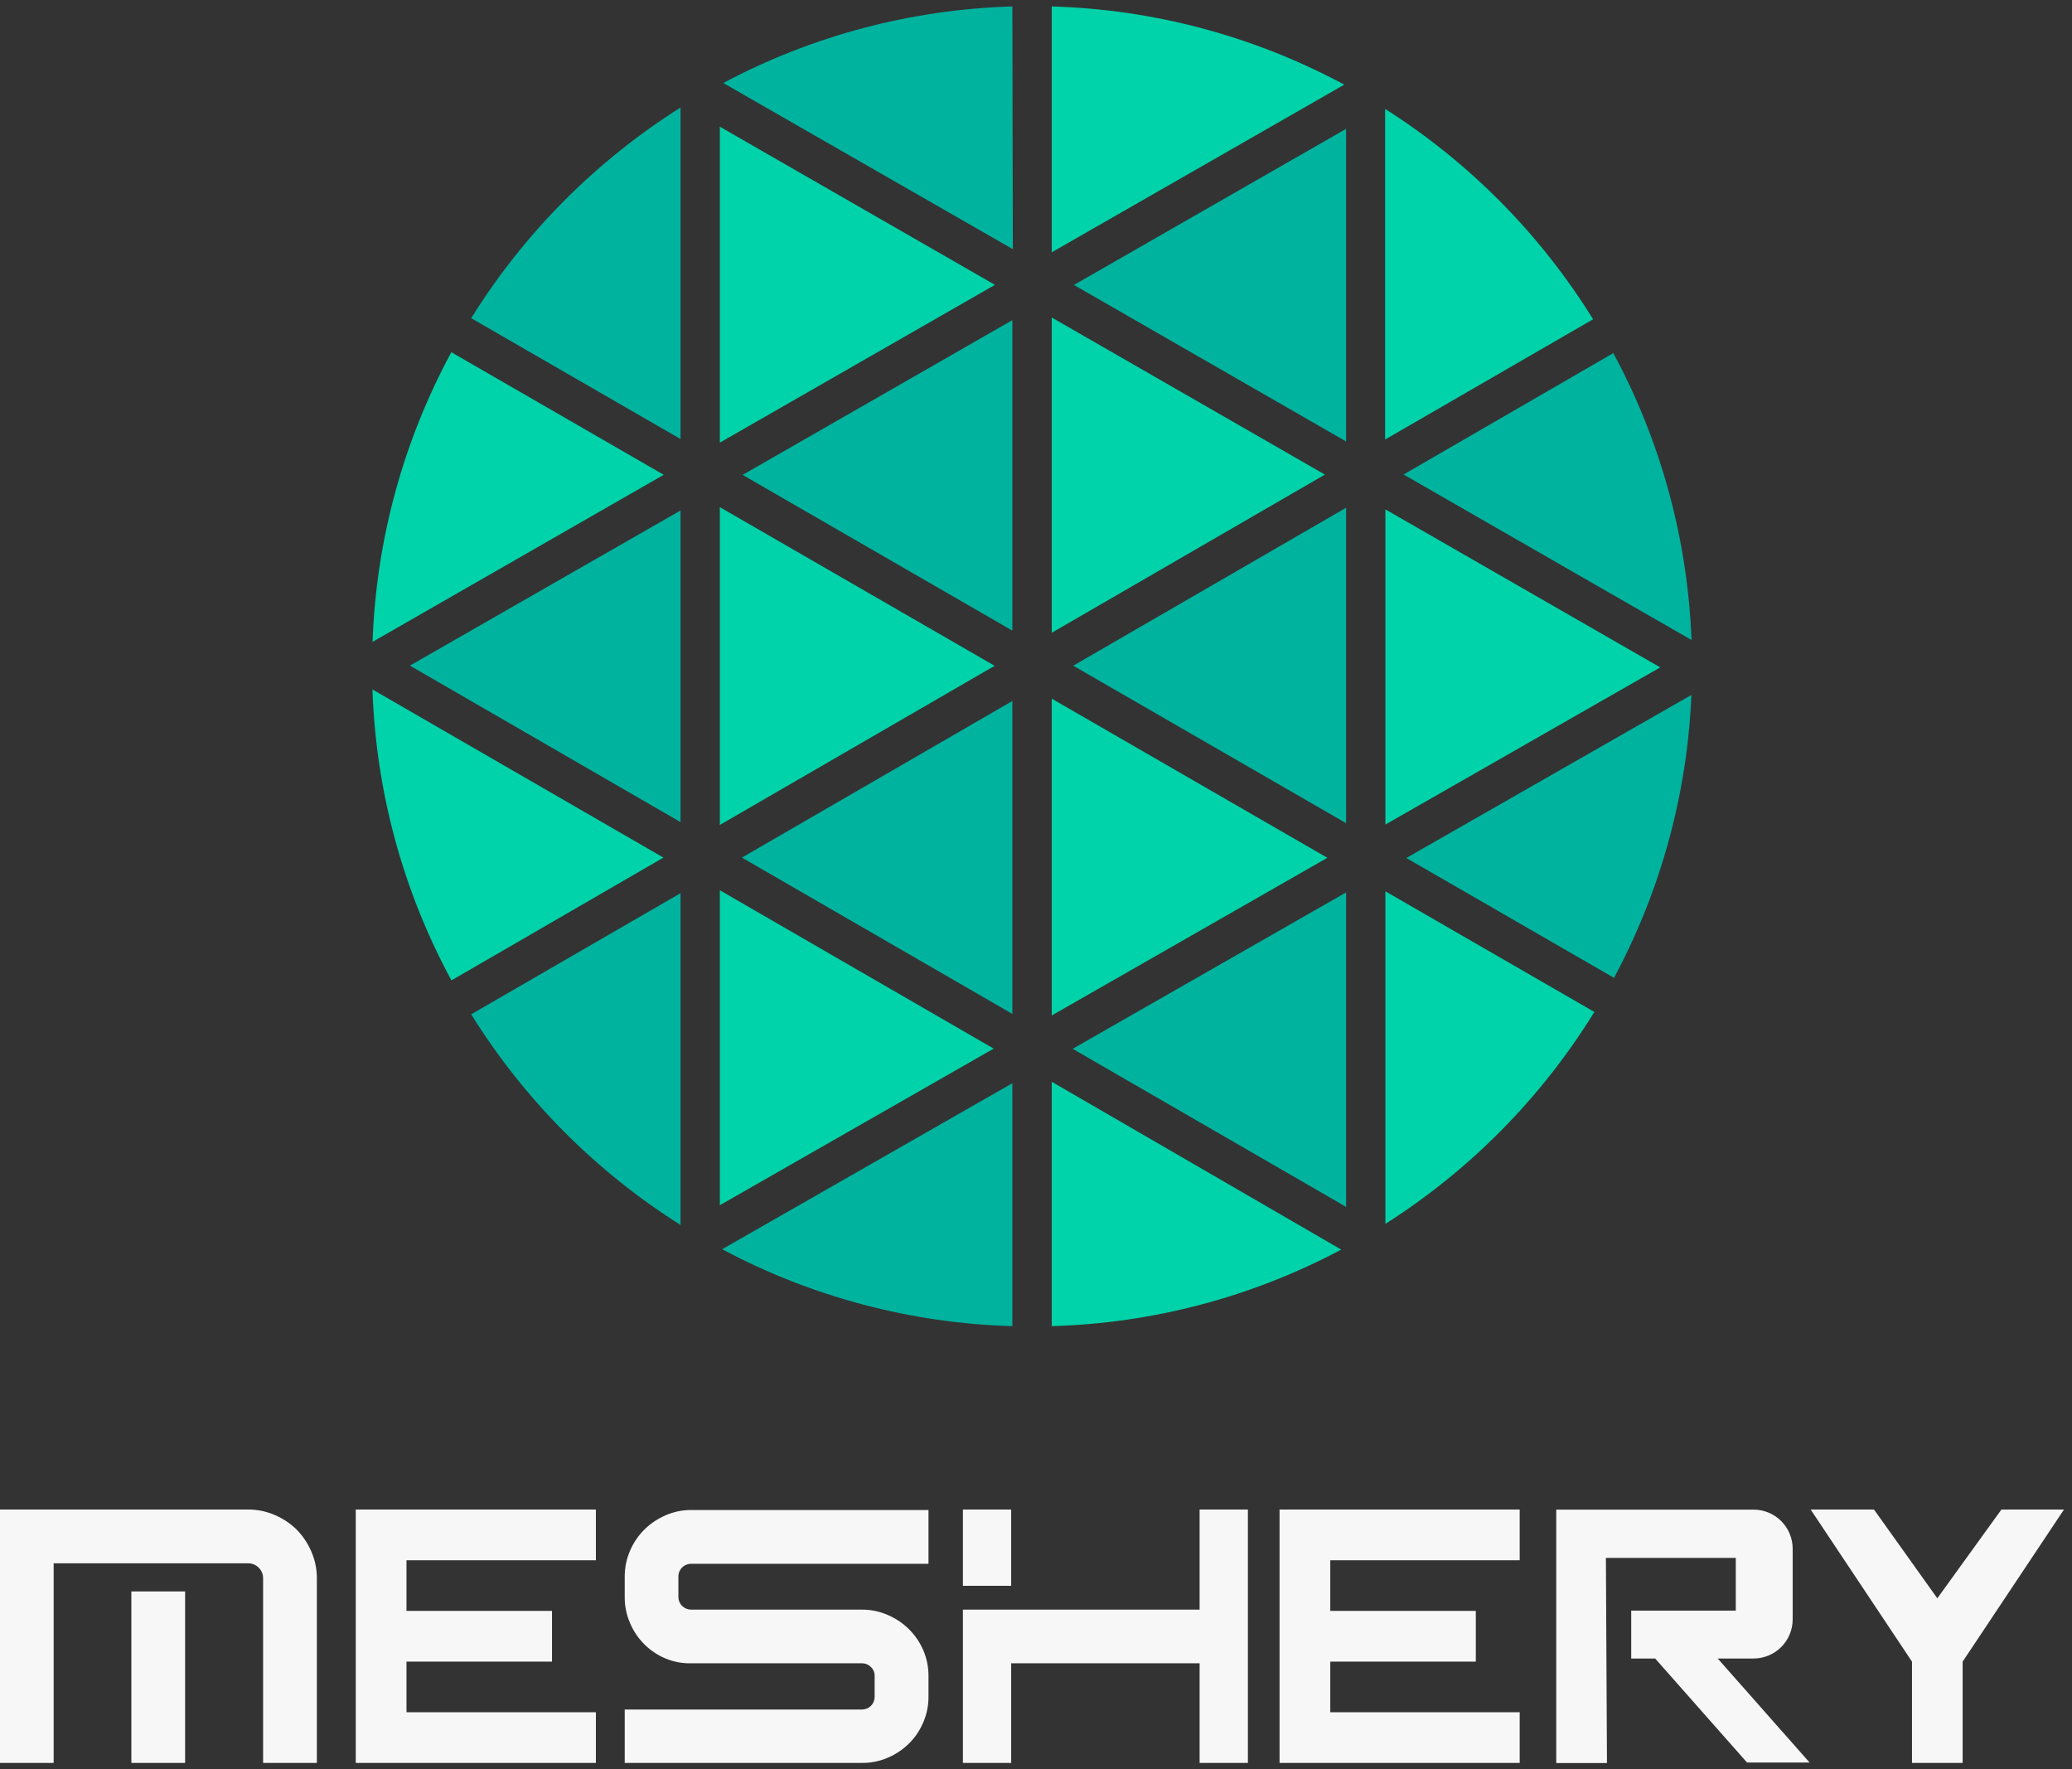 <svg width="212" height="181" viewBox="0 0 212 181" fill="none" xmlns="http://www.w3.org/2000/svg">
<rect x="0" y="0" width="212" height="181" fill="#333333" stroke="none"/>
<g clip-path="url(#clip0_11119_15429)">
<path d="M107.61 32.48V64.731L135.56 48.55L107.61 32.48Z" fill="#00D3A9"/>
<path d="M107.61 71.47V103.88L135.81 87.75L107.61 71.47Z" fill="#00D3A9"/>
<path d="M103.58 64.51V32.75L75.98 48.58L103.58 64.51Z" fill="#00B39F"/>
<path d="M48.21 103.76C53.628 112.471 60.952 119.839 69.63 125.31V91.37L48.21 103.76Z" fill="#00B39F"/>
<path d="M103.58 103.72V71.71L75.91 87.73L103.58 103.72Z" fill="#00B39F"/>
<path d="M73.65 123.29L101.67 107.27L73.65 91.07V123.29Z" fill="#00D3A9"/>
<path d="M137.73 123.46V91.29L109.75 107.29L137.73 123.46Z" fill="#00B39F"/>
<path d="M165.14 100.03C169.927 91.103 172.634 81.21 173.06 71.09L143.89 87.77L165.14 100.03Z" fill="#00B39F"/>
<path d="M141.75 84.35L169.87 68.27L141.75 52.11V84.35Z" fill="#00D3A9"/>
<path d="M137.73 45.16V13.18L109.88 29.15L137.73 45.16Z" fill="#00B39F"/>
<path d="M137.73 84.21V51.94L109.81 68.1L137.73 84.21Z" fill="#00B39F"/>
<path d="M73.65 51.88V84.39L101.77 68.11L73.65 51.88Z" fill="#00D3A9"/>
<path d="M103.58 0.66C93.249 0.959 83.126 3.639 74 8.49L103.63 25.49L103.58 0.66Z" fill="#00B39F"/>
<path d="M73.65 12.96V45.28L101.8 29.14L73.65 12.96Z" fill="#00D3A9"/>
<path d="M69.63 11C60.954 16.474 53.631 23.841 48.21 32.55L69.63 44.91V11Z" fill="#00B39F"/>
<path d="M137.54 8.66C128.322 3.699 118.074 0.96 107.61 0.66V25.81L137.54 8.66Z" fill="#00D3A9"/>
<path d="M38.11 70.53C38.458 80.943 41.225 91.131 46.19 100.29L67.88 87.73L38.11 70.53Z" fill="#00D3A9"/>
<path d="M46.18 36.03C41.241 45.152 38.483 55.294 38.12 65.66L67.91 48.57L46.18 36.03Z" fill="#00D3A9"/>
<path d="M73.89 127.791C83.045 132.673 93.208 135.367 103.58 135.661V110.811L73.89 127.791Z" fill="#00B39F"/>
<path d="M163 32.661C157.622 23.973 150.347 16.616 141.72 11.141V44.961L163 32.661Z" fill="#00D3A9"/>
<path d="M141.75 125.2C150.424 119.682 157.734 112.27 163.13 103.52L141.75 91.18V125.2Z" fill="#00D3A9"/>
<path d="M173.07 65.47C172.682 55.204 169.945 45.163 165.07 36.12L143.61 48.54L173.07 65.47Z" fill="#00B39F"/>
<path d="M107.61 135.66C117.955 135.369 128.093 132.689 137.23 127.83L107.61 110.66V135.66Z" fill="#00D3A9"/>
<path d="M69.63 84.1V52.22L41.94 68.09L69.63 84.1Z" fill="#00B39F"/>
<path d="M130.92 158.51V159.61V164.79V171.12V180.34H155.49V175.16H136.11V171.12V169.98H151V164.79H136.11V159.61H155.49V154.42H130.92V158.51Z" fill="#F7F7F7"/>
<path d="M36.4 158.51V159.61V164.79V171.12V180.34H60.97V175.16H41.59V171.12V169.98H56.48V164.79H41.59V159.61H60.97V154.42H36.4V158.51Z" fill="#F7F7F7"/>
<path d="M95 173.57C95.006 174.475 94.822 175.371 94.46 176.2C94.121 177.01 93.625 177.744 93 178.36C92.375 178.972 91.643 179.463 90.84 179.81C90.006 180.167 89.107 180.348 88.2 180.34H63.92V174.88H88.18C88.353 174.881 88.523 174.848 88.683 174.783C88.843 174.718 88.987 174.621 89.109 174.499C89.231 174.377 89.328 174.232 89.393 174.073C89.458 173.913 89.491 173.742 89.49 173.57V171.46C89.496 171.287 89.465 171.115 89.399 170.954C89.334 170.794 89.235 170.649 89.11 170.53C88.989 170.407 88.844 170.309 88.684 170.244C88.524 170.179 88.353 170.147 88.18 170.15H70.73C69.829 170.172 68.933 170.005 68.1 169.66C66.454 168.974 65.146 167.666 64.46 166.02C64.098 165.191 63.914 164.295 63.92 163.39V161.28C63.915 160.372 64.099 159.473 64.46 158.64C64.803 157.833 65.299 157.099 65.92 156.48C66.549 155.858 67.288 155.36 68.1 155.01C68.929 154.647 69.825 154.463 70.73 154.47H95V159.97H70.73C70.556 159.968 70.383 160 70.222 160.065C70.06 160.131 69.914 160.227 69.79 160.35C69.667 160.471 69.57 160.616 69.504 160.776C69.439 160.936 69.407 161.107 69.41 161.28V163.39C69.418 163.733 69.561 164.059 69.808 164.297C70.056 164.535 70.387 164.665 70.73 164.66H88.18C89.088 164.655 89.987 164.839 90.82 165.2C91.632 165.545 92.372 166.04 93 166.66C93.624 167.279 94.123 168.012 94.47 168.82C94.827 169.654 95.008 170.553 95 171.46V173.57Z" fill="#F7F7F7"/>
<path d="M127.68 180.34H122.74V170.15H103.46V180.34H98.52V164.66H122.74V154.42H127.68V180.34ZM103.46 162.22H98.52V154.42H103.46V162.22Z" fill="#F7F7F7"/>
<path d="M198.22 163.5L191.74 154.42H185.26L195.63 169.98V180.34H200.81V169.98L211.18 154.42H204.78L198.22 163.5Z" fill="#F7F7F7"/>
<path d="M164.31 159.37H177.6V164.76H166.9V169.66H169.35L178.75 180.3H185.15L175.75 169.66H179.42C180.481 169.66 181.498 169.238 182.248 168.488C182.999 167.738 183.42 166.721 183.42 165.66V158.43C183.42 157.369 182.999 156.351 182.248 155.601C181.498 154.851 180.481 154.43 179.42 154.43H159.23V180.35H164.42L164.31 159.37Z" fill="#F7F7F7"/>
<path d="M32.42 180.34H26.92V161.44C26.921 161.237 26.88 161.036 26.8 160.85C26.639 160.489 26.351 160.201 25.99 160.04C25.804 159.96 25.603 159.919 25.4 159.92H0V154.42H25.4C26.332 154.416 27.255 154.607 28.11 154.98C28.947 155.335 29.71 155.844 30.36 156.48C30.994 157.131 31.503 157.894 31.86 158.73C32.233 159.585 32.424 160.508 32.42 161.44V180.34ZM5.49 180.34H0V159.92L5.49 158.41V180.34ZM18.94 180.34H13.44V162.8H18.94V180.34Z" fill="#F7F7F7"/>
</g>
<defs>
<clipPath id="clip0_11119_15429">
<rect width="211.18" height="179.68" fill="white" transform="translate(0 0.66)"/>
</clipPath>
</defs>
</svg>
